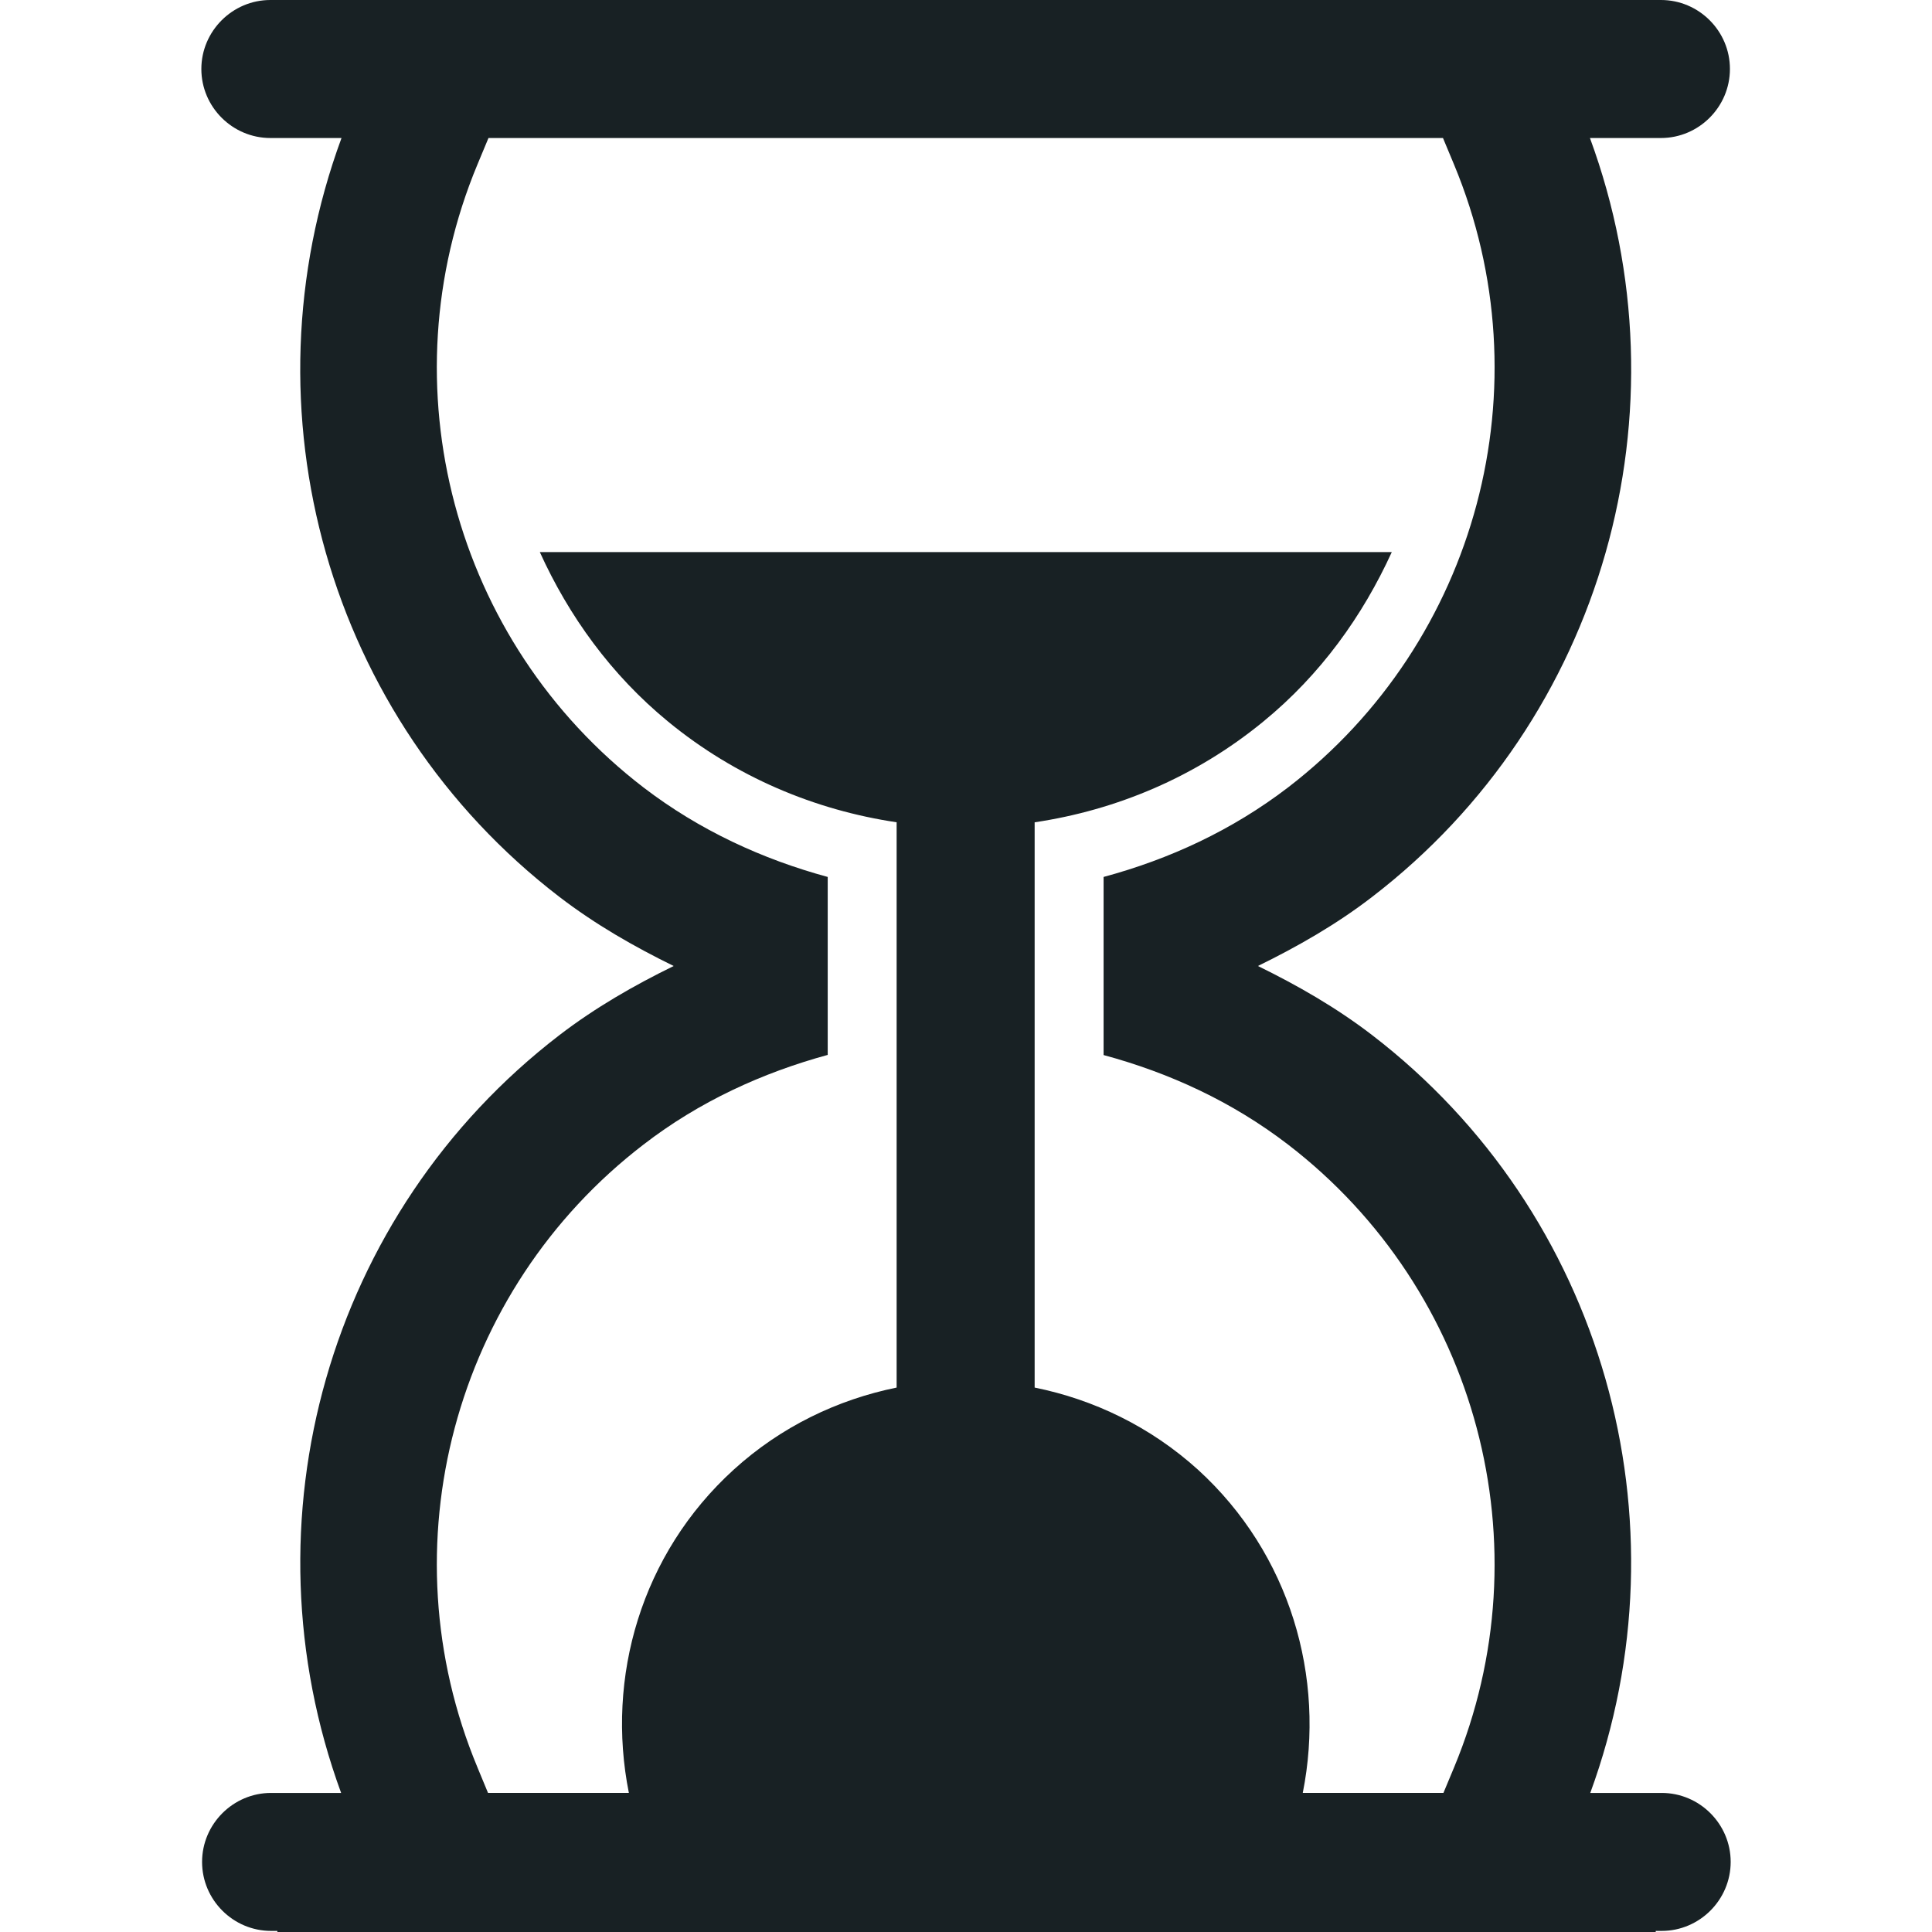 <svg xmlns="http://www.w3.org/2000/svg" viewBox="0 0 64 64"><path d="M55.044 59.393H52.68c3.3-9.014.442-19.213-7.225-25.103-1.19-.914-2.473-1.648-3.785-2.29 1.312-.643 2.6-1.376 3.785-2.29 7.677-5.897 10.534-16.112 7.214-25.138H55.02c1.257 0 2.286-1.03 2.286-2.286C57.308 1.03 56.28 0 55.022 0H8.956C7.7 0 6.67 1.03 6.67 2.286c0 1.257 1.03 2.286 2.287 2.286H11.313C7.99 13.594 10.847 23.81 18.53 29.71c1.192.914 2.474 1.647 3.787 2.29-1.312.642-2.595 1.376-3.786 2.29C10.86 40.18 8 50.38 11.3 59.393H8.98c-1.257 0-2.286 1.03-2.286 2.286s1.028 2.285 2.286 2.285h.208V64h45.66v-.036h.197c1.257 0 2.286-1.03 2.286-2.286 0-1.257-1.03-2.285-2.286-2.285zm-39.227-.845c-3.05-7.317-.792-15.804 5.5-20.633 1.853-1.43 3.942-2.38 6.102-2.97V29.05c-2.16-.587-4.245-1.542-6.104-2.966-6.29-4.83-8.547-13.316-5.5-20.633l.366-.878h31.62l.367.88c3.044 7.316.786 15.803-5.5 20.632-1.86 1.424-3.94 2.38-6.11 2.965v5.9c2.17.586 4.25 1.537 6.11 2.965 6.286 4.83 8.543 13.316 5.5 20.633l-.352.844h-4.66c.763-3.825-.418-7.92-3.47-10.705-1.58-1.43-3.456-2.327-5.412-2.722V27.24c2.707-.404 5.33-1.496 7.573-3.336 1.9-1.554 3.292-3.5 4.258-5.616H17.882c.96 2.116 2.357 4.062 4.25 5.616 2.24 1.84 4.866 2.932 7.57 3.335v18.726c-1.953.397-3.83 1.293-5.4 2.722-3.063 2.787-4.235 6.88-3.47 10.705h-4.666l-.35-.845z" fill="#182124"/></svg>